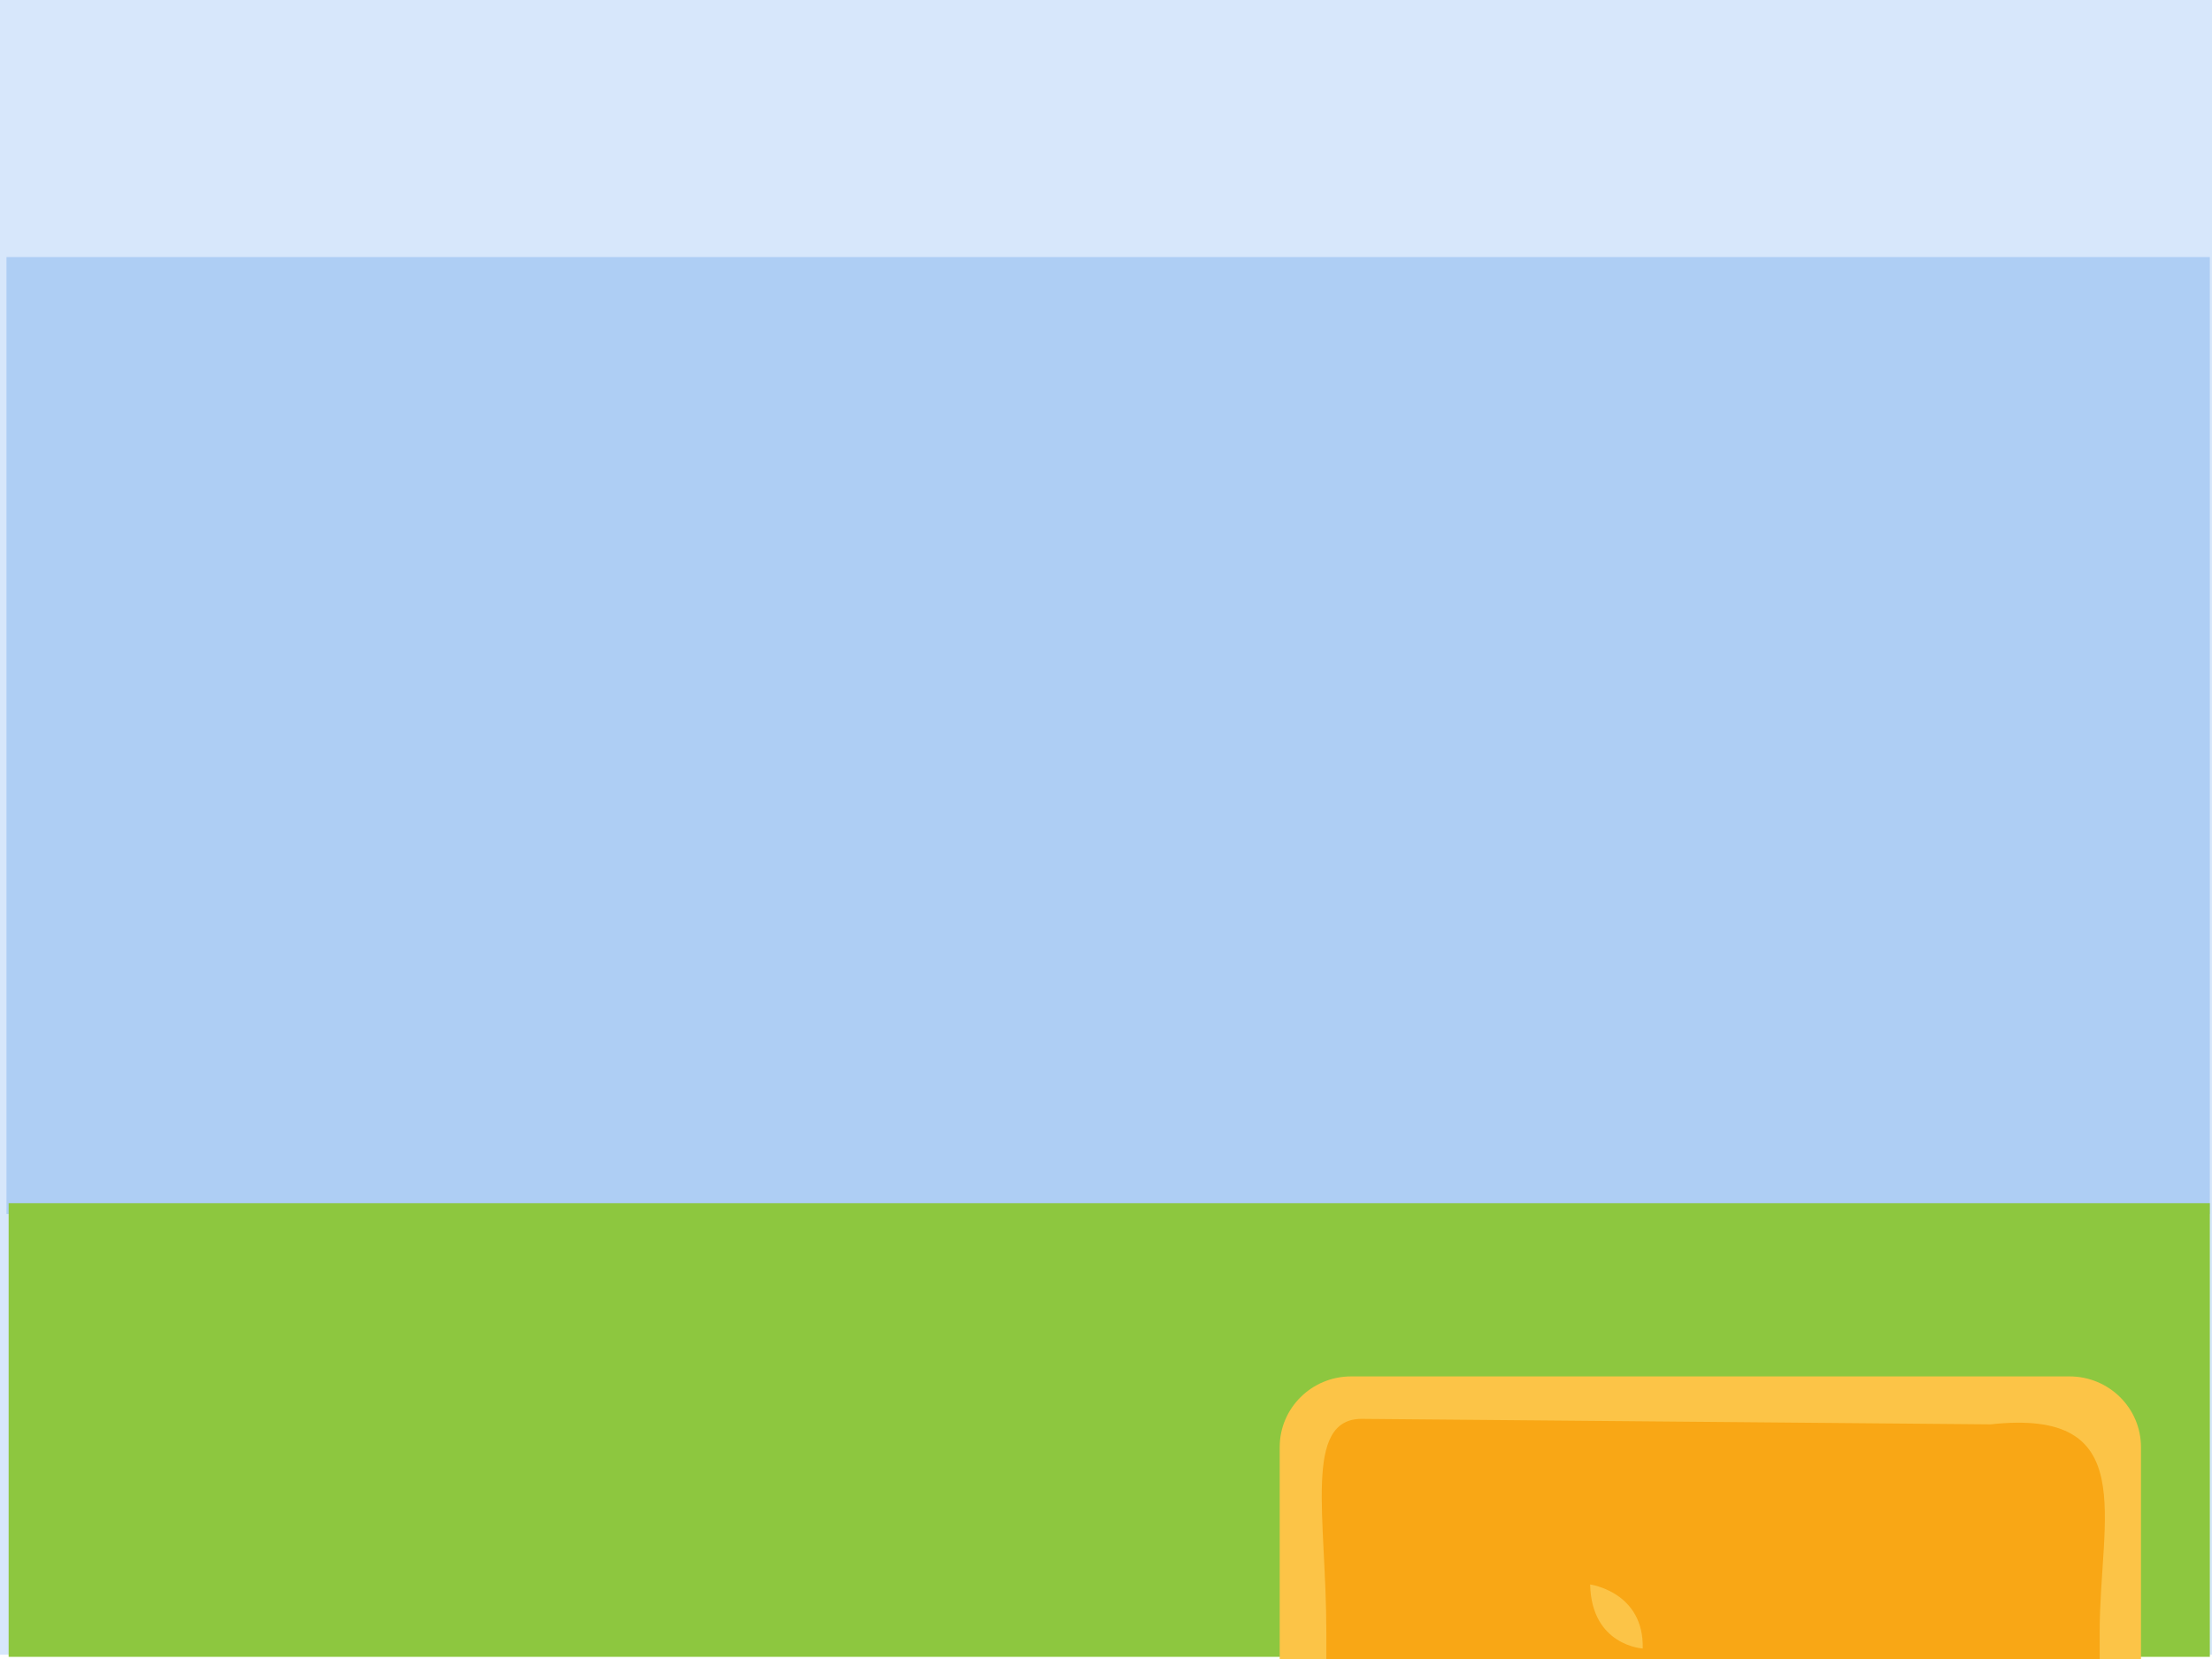<?xml version="1.0" encoding="utf-8"?>
<!-- Generator: Adobe Illustrator 15.1.0, SVG Export Plug-In . SVG Version: 6.00 Build 0)  -->
<!DOCTYPE svg PUBLIC "-//W3C//DTD SVG 1.1//EN" "http://www.w3.org/Graphics/SVG/1.1/DTD/svg11.dtd">
<svg version="1.1" id="Layer_1" xmlns="http://www.w3.org/2000/svg" xmlns:xlink="http://www.w3.org/1999/xlink" x="0px" y="0px"
	 width="1024px" height="768px" viewBox="0 0 1024 768" enable-background="new 0 0 1024 768" xml:space="preserve">
<rect fill="#D7E7FB" width="1027" height="766"/>
<rect x="3" y="119" fill="#AECEF4" width="1020" height="443"/>
<rect x="4" y="557" fill="#8DC73F" width="1019" height="210"/>
<g>
	<ellipse fill="#7581E6" cx="-400.607" cy="651.096" rx="86.439" ry="21.531"/>
	<ellipse fill="#7581E6" cx="-167.252" cy="652.801" rx="85.49" ry="19.791"/>
	<g>
		<path fill="#8190FF" d="M-286.623,573.138c-61.527,0-118.662-10.626-165.986-28.802c-18.383,47.495-30.082,102.889-30.082,102.889
			c36.729,26.596,120.316,10.133,145.65,8.866c25.33-1.267,22.795-31.664,22.795-39.263c0-6.068,9.729-12.122,29.762-13.029v-0.583
			c19.469,1.035,28.945,6.994,28.945,12.978c0,7.6-2.533,37.996,22.797,39.263c25.332,1.267,108.92,17.729,145.65-8.866
			c0,0-11.803-55.881-30.326-103.517C-165.363,562.017-223.691,573.138-286.623,573.138z"/>
	</g>
	<g>
		<path fill="#FCC447" d="M-138.982,495.531l-55.197-90.645l-91.121-0.348v0.638l-104.158,0.397l-46.291,102.965l0.516-2.914
			c-6.4,11.078-12.352,24.389-17.725,38.359c47.406,18,104.516,28.519,166.01,28.519c63.143,0,121.668-11.091,169.807-29.985
			c-6.178-15.969-13.113-31.052-20.611-42.84C-139.656,496.684-139.709,495.643-138.982,495.531z"/>
	</g>
	<path fill="#FFDFD3" d="M-428.865,499.203c0,0,1.725-1.311,3.344-2.219l36.191-91.383l-9.615,0.037
		C-571.822,429.86-536.201,511.55-536.201,511.55C-493.934,579.942-428.865,499.203-428.865,499.203z"/>
	<path fill="#FFDFD3" d="M-169.891,405.954l-24.25-0.094l58.734,96.452l-1.4,0.854c13.504,14.954,67.443,68.133,104.174,8.7
		C-32.633,511.866,2.988,430.176-169.891,405.954z"/>
	<path fill="#2D3551" d="M-304.039,147.583"/>
	<path fill="#FFDFD3" d="M-134.955,294.455c0,64.326-68.895,116.472-153.883,116.472c-84.982,0-153.879-52.146-153.879-116.472
		c0-64.33,68.896-116.477,153.879-116.477C-203.85,177.979-134.955,230.125-134.955,294.455z"/>
	<path d="M-354.623,308.36c0,9.83-7.969,17.801-17.803,17.801c-9.83,0-17.801-7.971-17.801-17.801
		c0-9.839,7.971-17.808,17.801-17.808C-362.592,290.553-354.623,298.521-354.623,308.36z"/>
	<path d="M-181.746,306.453c0,9.836-7.971,17.808-17.801,17.808c-9.836,0-17.803-7.972-17.803-17.808
		c0-9.831,7.967-17.802,17.803-17.802C-189.717,288.651-181.746,296.622-181.746,306.453z"/>
	<path fill="#FF6260" d="M-102.967,308.073l-0.023-1.89c-42.201,42.184-108.467,69.371-182.996,69.371
		c-73.211,0-138.453-26.236-180.742-67.149c-34.969,20.481-31.656,56.663-31.656,56.663c1.719,18.27,9.66,31.142,17.91,39.804
		c-4.926,6.548-7.838,14.569-7.838,23.245c0,22.031,18.713,39.895,41.797,39.895c1.457,0,2.898-0.073,4.32-0.211
		c21.518,55.283,77.154,43.15,102.699,34.096c9.129,13.61,29.645,23.105,53.51,23.105c24.35,0,45.219-9.877,54.062-23.932
		c23.094,8.6,76.834,22.222,101.25-24.979c18.387-1.649,35.602-14.839,42.756-34.839c4.551-12.723,4.195-25.894-0.047-37.128
		c7.992-8.649,15.533-21.31,17.203-39.056C-70.762,365.068-67.396,328.495-102.967,308.073z"/>
	<circle fill="#FFDFD3" cx="-454.114" cy="297.665" r="23.747"/>
	<circle fill="#FFDFD3" cx="-119.756" cy="303.365" r="23.748"/>
	<path fill="#FF6260" d="M-416.238,348.841c0,6.886-7.602,12.467-16.98,12.467l0,0c-9.379,0-16.979-5.581-16.979-12.467v-94.752
		c0-6.886,7.6-12.467,16.979-12.467l0,0c9.379,0,16.98,5.581,16.98,12.467V348.841z"/>
	<path fill="#FF6260" d="M-119.875,353.59c0,6.887-8.025,12.467-17.928,12.467l0,0c-9.904,0-17.932-5.58-17.932-12.467v-94.752
		c0-6.885,8.027-12.467,17.932-12.467l0,0c9.902,0,17.928,5.582,17.928,12.467V353.59z"/>
	<path fill="#FF6260" d="M-280.285,162.781c-72.686,0-135.875,12.934-168.129,31.964v57.657
		c32.254,19.032,95.443,31.965,168.129,31.965c67.346,0,126.541-11.104,160.529-27.873v-65.839
		C-153.744,173.886-212.939,162.781-280.285,162.781z"/>
	<ellipse fill="#FCC447" cx="-289.153" cy="163.733" rx="160.53" ry="90.239"/>
	<path fill="#FCC447" d="M-421.188,112.439c0,0-37.996,35.146-39.895,76.941c-1.898,41.794,49.393,13.298,49.393,13.298
		L-421.188,112.439z"/>
	<path fill="#FCC447" d="M-151.471,116.239c0,0,37.996,35.146,39.895,76.94s-49.393,13.299-49.393,13.299L-151.471,116.239z"/>
	<ellipse fill="#F9A715" cx="-291.412" cy="71.756" rx="35.619" ry="34.193"/>
	<path fill="#F9A715" d="M-97.256,232.129c0,12.59-11.105,22.798-24.801,22.798h-326.553c-13.695,0-24.801-10.208-24.801-22.798
		V211.23c0-12.588,11.105-22.796,24.801-22.796h326.553c13.695,0,24.801,10.208,24.801,22.796V232.129z"/>
	<path fill="#EA534C" d="M-171.607,351.047c-9.881,5.418-32.838,4.785-61.852-15.943c-27.48-19.628-47.807,3.068-49.881,5.525
		c-1.061-1.291-21.75-25.873-50.016-5.683c-29.012,20.724-51.971,21.363-61.854,15.941c-9.887-5.423-5.738,2.869-5.738,2.869
		c4.143,19.129,27.102,34.437,27.102,34.437c35.008,16.893,86.586,1.831,90.33,0.703v0.093c0,0,54.199,16.901,90.551-0.638
		c0,0,22.955-15.304,27.102-34.434C-165.863,353.918-161.721,345.627-171.607,351.047z"/>
	<path fill="#FCD1C3" d="M-80.018,538.776c0,0,2.73-2.172,5.053-5.391c2.646-3.667,4.76-8.694,1.686-13.408
		c-5.775-8.844,0.641-32.802,20.211-28.381c19.572,4.423-9.553,37.679-14.848,38.784c-2.234,0.469-2.52,3.125-3.928,5.321
		c-1.926,3.01,0.375,2.759,0.375,2.759L-80.018,538.776z"/>
</g>
<path fill="#FCC447" d="M991.125,1164.832c0,18.087-14.802,32.753-33.076,32.753H625.482c-18.266,0-33.073-14.666-33.073-32.753
	V669.927c0-18.087,14.808-32.75,33.073-32.75h332.566c18.274,0,33.076,14.663,33.076,32.75V1164.832z"/>
<path fill="#F9A715" d="M972,1076.442c0,53.149,3.071,97.558-24.116,97.558H630.237c-27.194,0-16.237-44.408-16.237-97.558V755.621
	c0-53.148-10.816-98.786,16.379-98.786l291.139,2.538c69.625-7.623,50.482,43.1,50.482,96.248V1076.442z"/>
<path fill="#FCC447" d="M736.119,733.5c0,0,24.982,3.389,24.35,29.639C760.469,763.139,736.756,761.865,736.119,733.5z"/>
</svg>
